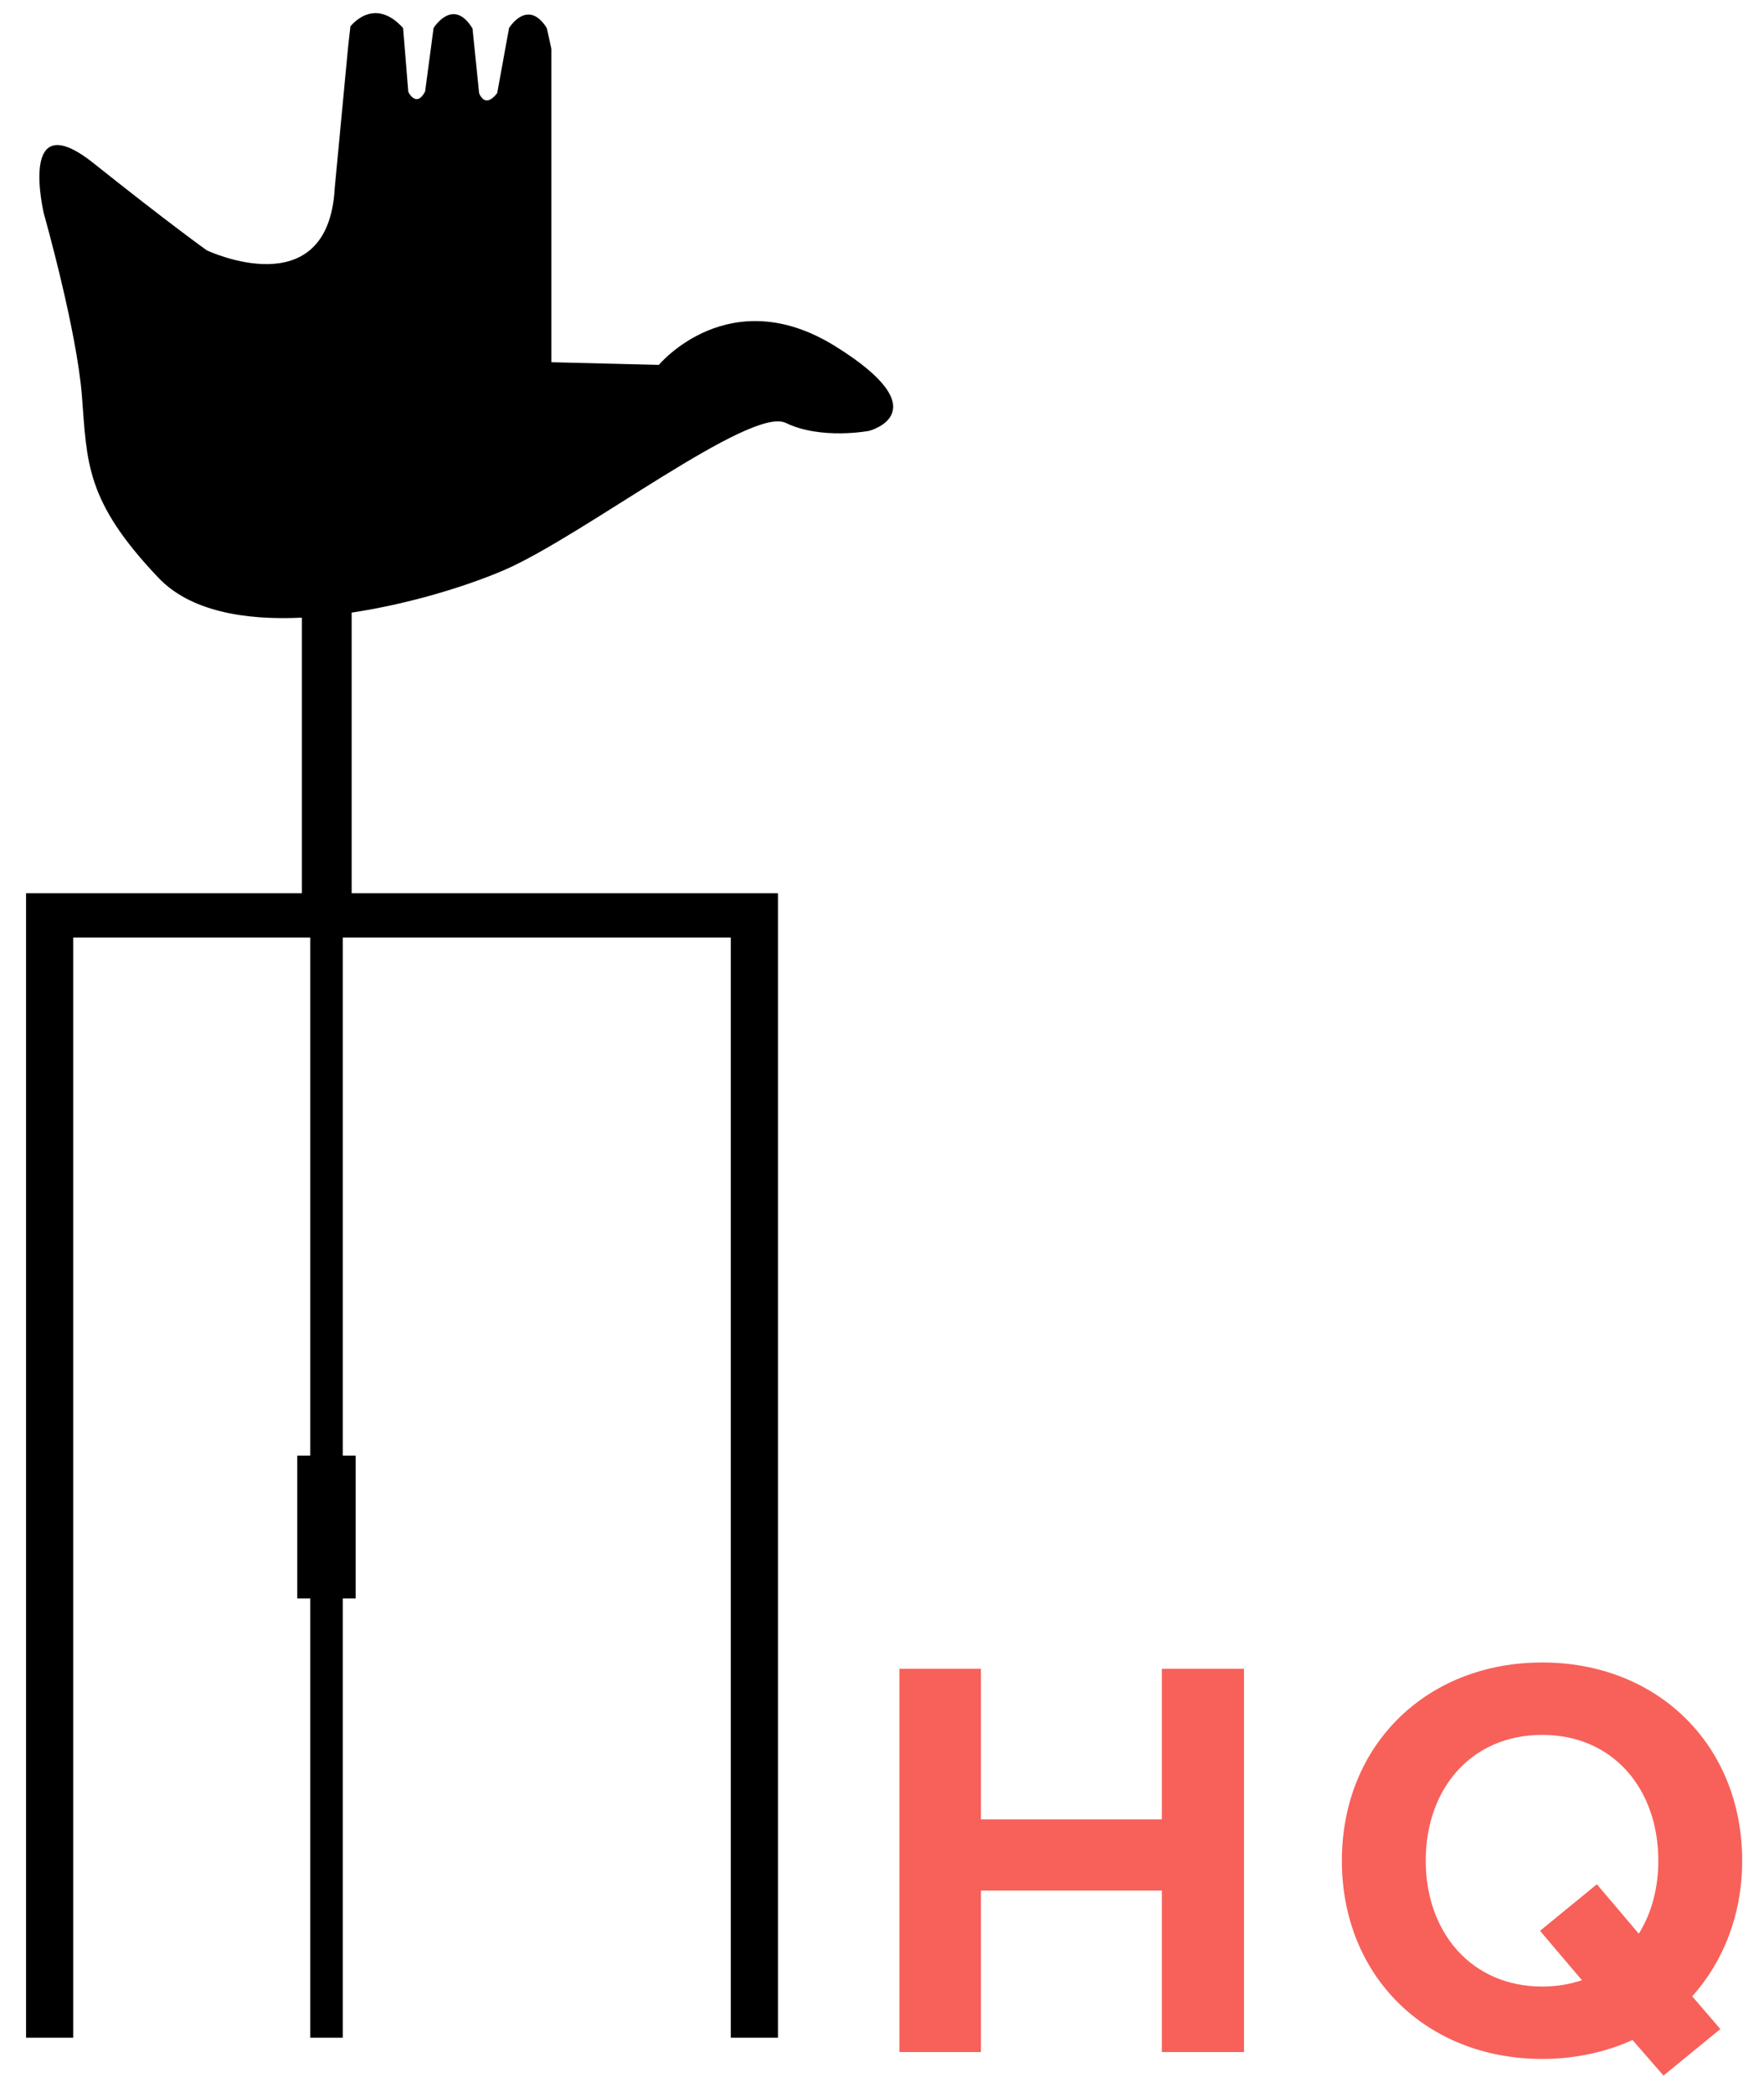 <?xml version="1.0" encoding="UTF-8"?>
<svg width="43px" height="51px" viewBox="0 0 43 51" version="1.1" xmlns="http://www.w3.org/2000/svg" xmlns:xlink="http://www.w3.org/1999/xlink">
    <!-- Generator: Sketch 63.1 (92452) - https://sketch.com -->
    <title>Chandigarh Icon</title>
    <desc>Created with Sketch.</desc>
    <g id="Page-1" stroke="none" stroke-width="1" fill="none" fill-rule="evenodd">
        <g id="Footer-Addresses-New-Pune-Icon" transform="translate(-1231, -116)" fill-rule="nonzero">
            <g id="Footer-V1">
                <g id="Locations" transform="translate(240, 114)">
                    <g id="CHANDIGARH" transform="translate(991, 2)">
                        <g id="Chandigarh-Icon">
                            <path d="M23.912,50 L23.912,46.066 L28.322,46.066 L28.322,50 L30.324,50 L30.324,40.662 L28.322,40.662 L28.322,44.33 L23.912,44.33 L23.912,40.662 L21.924,40.662 L21.924,50 L23.912,50 Z M40.55,50.574 L41.936,49.44 L41.25,48.642 C42.006,47.802 42.468,46.654 42.468,45.338 C42.468,42.524 40.41,40.508 37.596,40.508 C34.768,40.508 32.71,42.524 32.71,45.338 C32.71,48.152 34.768,50.168 37.596,50.168 C38.394,50.168 39.15,50 39.794,49.706 L40.55,50.574 Z M37.596,48.404 C35.86,48.404 34.754,47.074 34.754,45.338 C34.754,43.588 35.86,42.272 37.596,42.272 C39.318,42.272 40.424,43.588 40.424,45.338 C40.424,46.01 40.256,46.626 39.948,47.116 L38.926,45.912 L37.54,47.046 L38.562,48.25 C38.268,48.348 37.946,48.404 37.596,48.404 Z" id="HQ" fill="#F7615A"></path>
                            <path d="M20.362,8.437 C22.95,10.047 21.183,10.499 21.183,10.499 C21.183,10.499 20.015,10.722 19.155,10.305 C18.296,9.887 14.225,13.051 12.3,13.886 C11.443,14.257 10.033,14.707 8.572,14.927 L8.572,21.765 L18.964,21.765 L18.964,49.651 L17.814,49.651 L17.814,38.098 L17.814,31.712 L17.814,22.844 L8.355,22.844 L8.355,35.468 L8.669,35.468 L8.669,38.948 L8.355,38.948 L8.355,49.651 L7.562,49.651 L7.562,38.948 L7.246,38.948 L7.246,35.468 L7.562,35.468 L7.562,22.844 L1.784,22.844 L1.784,49.651 L0.635,49.651 L0.635,21.765 L7.358,21.765 L7.358,15.05 C5.951,15.118 4.629,14.888 3.859,14.075 C2.075,12.199 2.124,11.267 1.997,9.648 C1.87,8.028 1.07,5.209 1.07,5.209 C1.07,5.209 0.419,2.495 2.281,3.977 C4.143,5.461 5.041,6.1 5.041,6.1 C5.041,6.1 8.003,7.501 8.16,4.577 L8.487,1.128 L8.542,0.644 C8.542,0.644 9.11,-0.11 9.826,0.683 L9.953,2.24 C9.953,2.24 10.147,2.642 10.363,2.229 L10.569,0.683 C10.569,0.683 11.043,-0.085 11.518,0.694 L11.679,2.268 C11.679,2.268 11.811,2.67 12.12,2.268 L12.409,0.683 C12.409,0.683 12.859,-0.056 13.329,0.683 L13.441,1.19 L13.441,8.826 L16.06,8.891 C16.06,8.891 17.774,6.828 20.362,8.437 Z" id="Shape" fill="#000000"></path>
                        </g>
                    </g>
                </g>
            </g>
        </g>
    </g>
</svg>